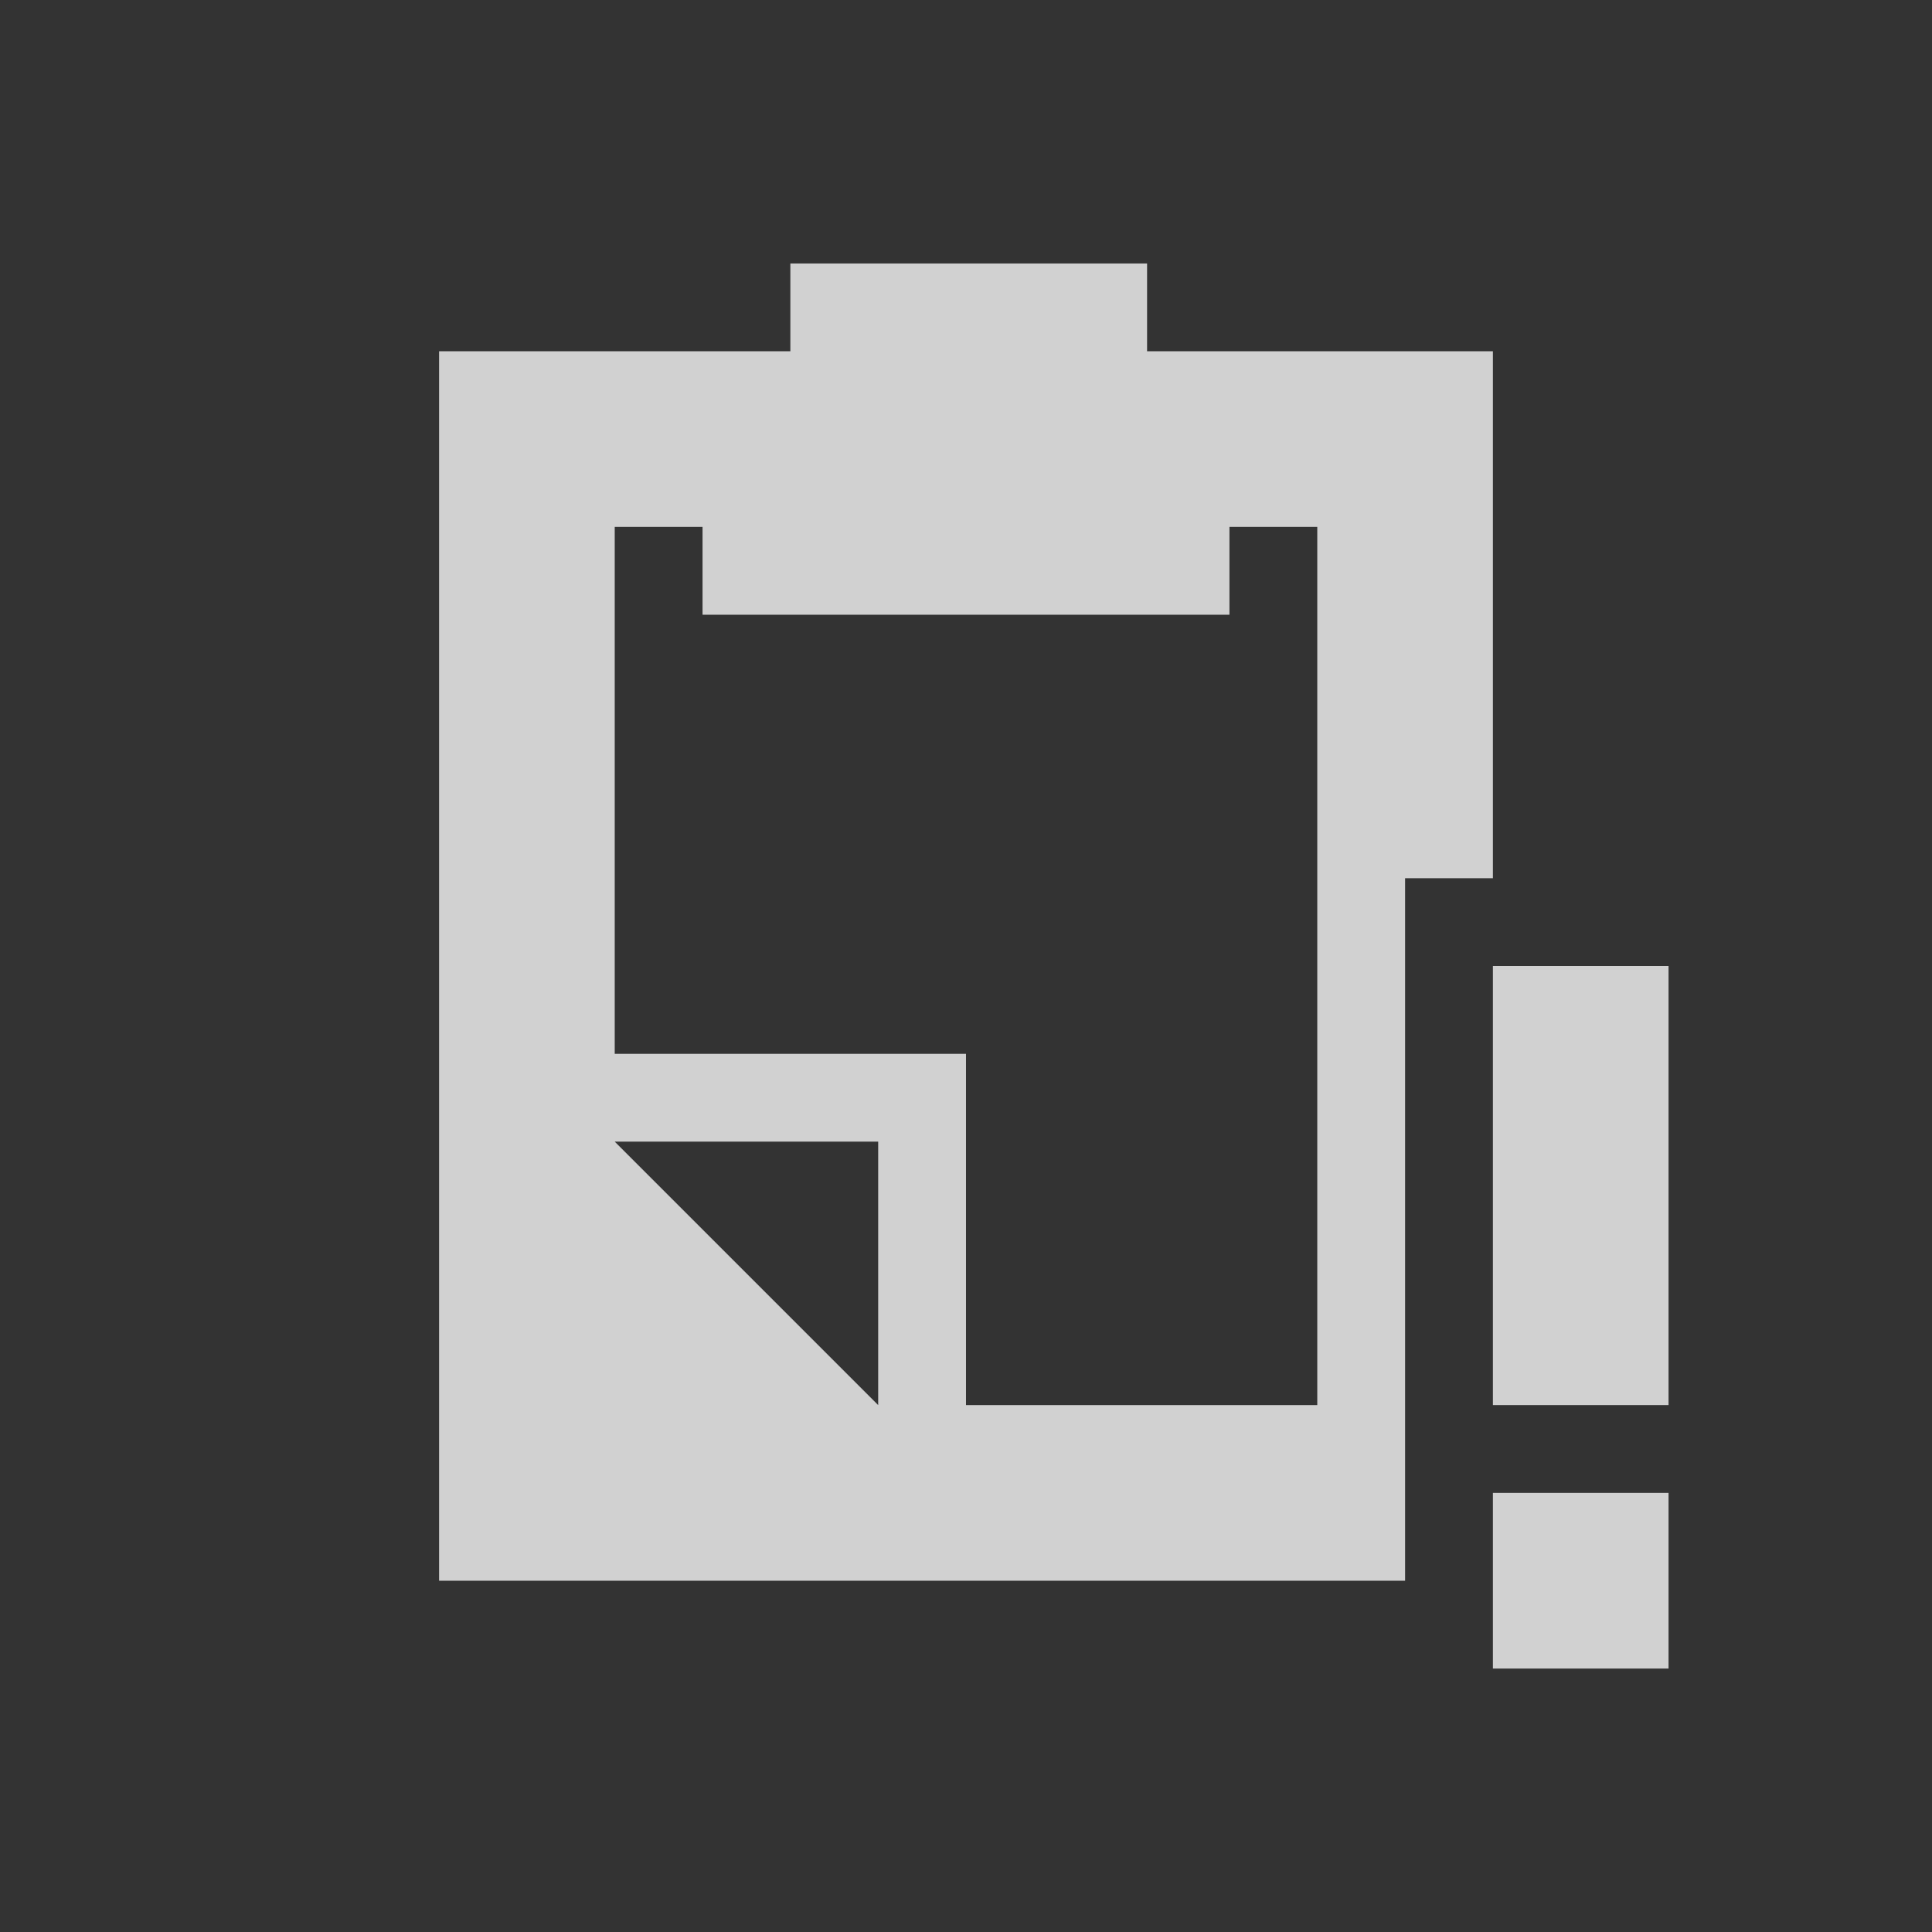 <?xml version="1.0" encoding="UTF-8" standalone="no"?>
<!-- Created with Inkscape (http://www.inkscape.org/) -->

<svg
   xmlns:dc="http://purl.org/dc/elements/1.1/"
   xmlns:cc="http://creativecommons.org/ns#"
   xmlns:rdf="http://www.w3.org/1999/02/22-rdf-syntax-ns#"
   xmlns:svg="http://www.w3.org/2000/svg"
   xmlns="http://www.w3.org/2000/svg"
   xmlns:sodipodi="http://sodipodi.sourceforge.net/DTD/sodipodi-0.dtd"
   xmlns:inkscape="http://www.inkscape.org/namespaces/inkscape"
   id="svg2"
   height="22"
   width="22"
   version="1.0"
   inkscape:version="0.48.3.1 r9886"
   sodipodi:docname="task-due.svg">
  <rect width="100%" height="100%" fill="#333333" stroke="none"/>
  <sodipodi:namedview
     pagecolor="#ffffff"
     bordercolor="#666666"
     borderopacity="1"
     objecttolerance="10"
     gridtolerance="10"
     guidetolerance="10"
     inkscape:pageopacity="0"
     inkscape:pageshadow="2"
     inkscape:window-width="1366"
     inkscape:window-height="709"
     id="namedview29"
     showgrid="true"
     inkscape:zoom="13.906434"
     inkscape:cx="11.79469"
     inkscape:cy="13.149059"
     inkscape:window-x="0"
     inkscape:window-y="27"
     inkscape:window-maximized="1"
     inkscape:current-layer="svg2">
    <inkscape:grid
       type="xygrid"
       id="grid3789"
       empspacing="5"
       visible="true"
       enabled="true"
       snapvisiblegridlinesonly="true" />
  </sodipodi:namedview>
  <defs
     id="defs4">
    <linearGradient
       id="linearGradient2990"
       y2="47.013"
       gradientUnits="userSpaceOnUse"
       x2="25.132"
       gradientTransform="matrix(0.514,0,0,0.467,-1.844,-1.2)"
       y1="6.729"
       x1="25.132">
      <stop
         id="stop3602"
         style="stop-color:#f4f4f4"
         offset="0" />
      <stop
         id="stop3604"
         style="stop-color:#dbdbdb"
         offset="1" />
    </linearGradient>
    <linearGradient
       id="linearGradient2992"
       y2="-0.101"
       gradientUnits="userSpaceOnUse"
       x2="-47.636"
       gradientTransform="matrix(0.415,0,0,0.437,28.711,-1.72)"
       y1="17.518"
       x1="-56.333">
      <stop
         id="stop3933"
         style="stop-color:#787a75"
         offset="0" />
      <stop
         id="stop3935"
         style="stop-color:#cbcbcb"
         offset="1" />
    </linearGradient>
    <linearGradient
       id="linearGradient2906"
       y2="47.013"
       gradientUnits="userSpaceOnUse"
       x2="25.132"
       gradientTransform="matrix(0.514,0,0,0.467,-4.844,-3.2)"
       y1="6.729"
       x1="25.132">
      <stop
         id="stop3620"
         style="stop-color:#a68b60"
         offset="0" />
      <stop
         id="stop3622"
         style="stop-color:#9b784b"
         offset="1" />
    </linearGradient>
    <linearGradient
       id="linearGradient2933"
       y2="96.245"
       gradientUnits="userSpaceOnUse"
       x2="321.58"
       gradientTransform="matrix(0.41,0,0,0.513,-118.99,-42.965)"
       y1="86.05"
       x1="321.58">
      <stop
         id="stop3271"
         style="stop-color:#787878"
         offset="0" />
      <stop
         id="stop3273"
         style="stop-color:#bebebe"
         offset=".344" />
      <stop
         id="stop3275"
         style="stop-color:#c8c8c8"
         offset=".373" />
      <stop
         id="stop3277"
         style="stop-color:#e6e6e6"
         offset=".49" />
      <stop
         id="stop3279"
         style="stop-color:#8c8c8c"
         offset="1" />
    </linearGradient>
    <linearGradient
       id="linearGradient2935"
       y2="40.186"
       gradientUnits="userSpaceOnUse"
       x2="22.452"
       gradientTransform="matrix(0.412,0,0,0.513,2.45,-14.24)"
       y1="30.05"
       x1="22.452">
      <stop
         id="stop3261"
         style="stop-color:#787878"
         offset="0" />
      <stop
         id="stop3263"
         style="stop-color:#828282"
         offset=".366" />
      <stop
         id="stop3267"
         style="stop-color:#464646"
         offset="1" />
    </linearGradient>
  </defs>
  <path
     style="opacity:0.8;fill:#f9f9f9#cdcdcd#000000;fill-opacity:1;stroke:none"
     d="m 17,11 0,5 2,0 0,-5 z"
     id="path3800"
     inkscape:connector-curvature="0" />
  <path
     style="opacity:0.8;fill:#f9f9f9#cdcdcd#000000;fill-opacity:1;stroke:none"
     d="m 17,17 0,2 2,0 0,-2 z"
     id="path3802"
     inkscape:connector-curvature="0" />
  <path
     style="opacity:0.8;fill:#f9f9f9#cdcdcd#000000;fill-opacity:1;stroke:none"
     d="m 9,3 0,1 -4,0 0,14 11,0 0,-8 1,0 0,-6 -3.938,0 0,-1 L 9,3 z m -2,3 1,0 0,1 6,0 0,-1 1,0 0,10 -4,0 0,-4 -4,0 0,-6 z m 0,7 3,0 0,3 -3,-3 z"
     id="rect3005"
     inkscape:connector-curvature="0" />
</svg>